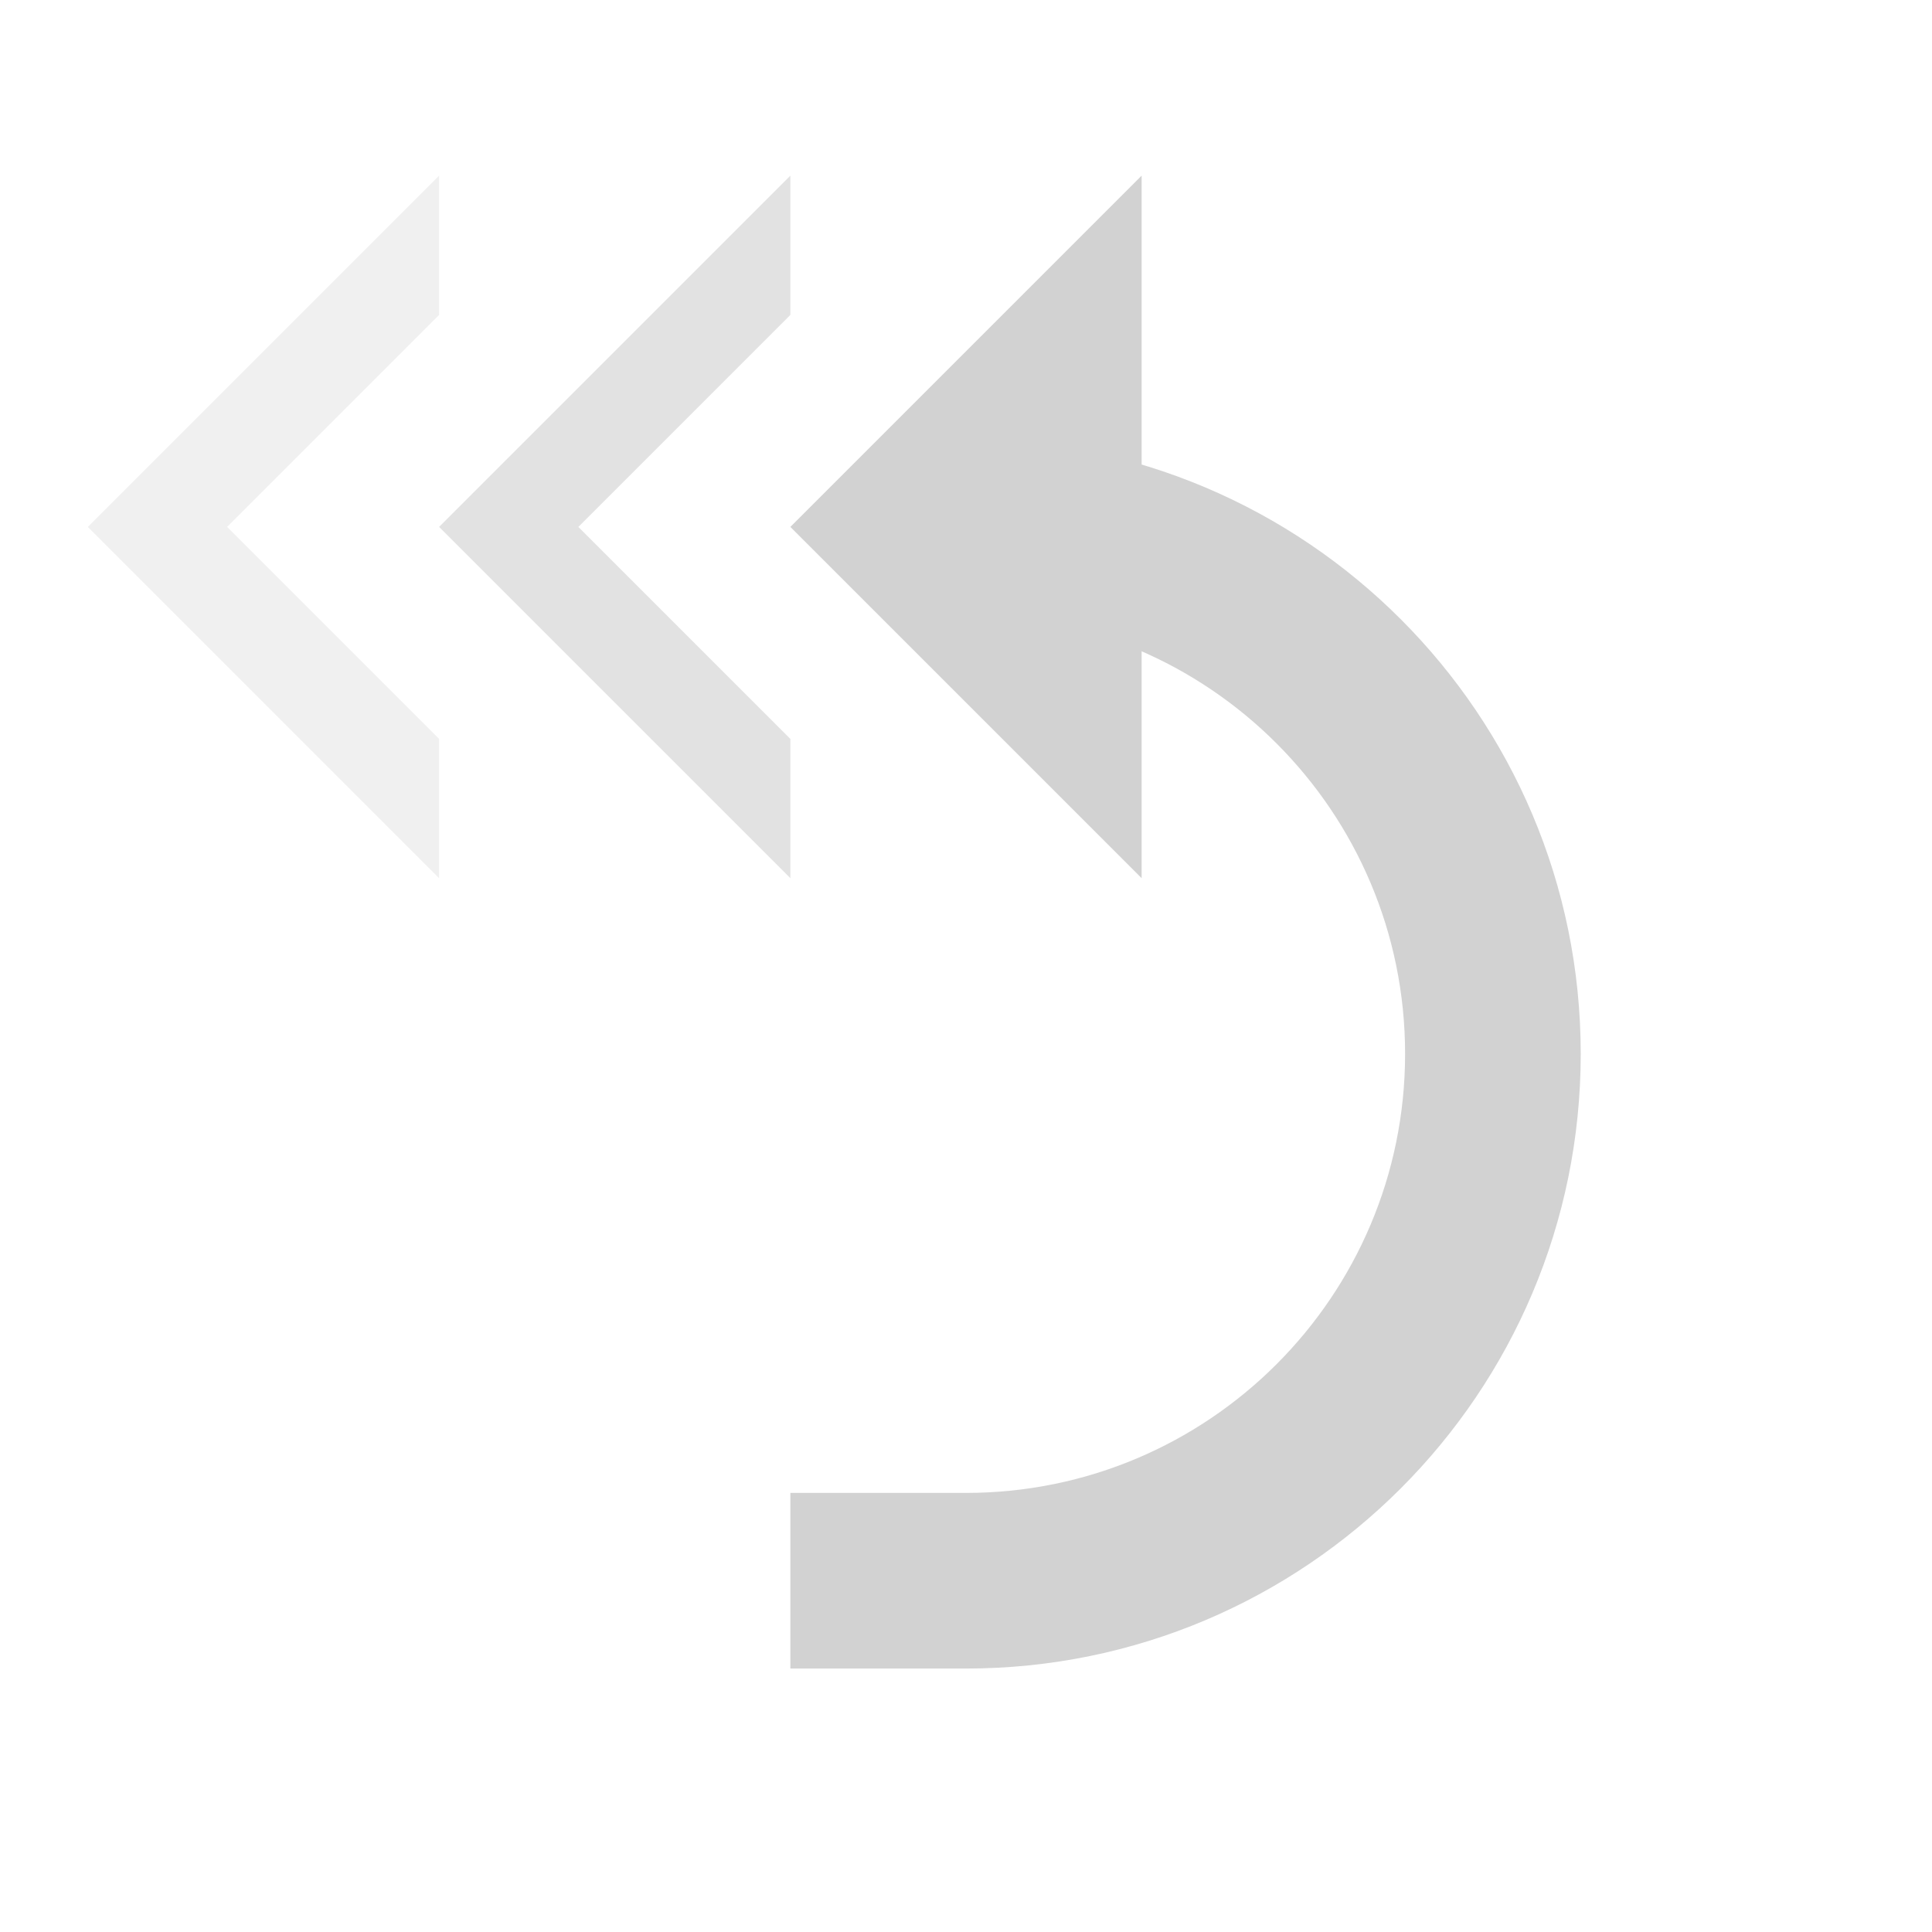 <?xml version="1.0" encoding="UTF-8" standalone="no"?>
<svg
   viewBox="0 0 22 22"
   version="1.1"
   id="svg2"
   height="22"
   width="22"
   sodipodi:docname="light_edit-undo-tristate.svg"
   inkscape:version="1.2.2 (b0a8486541, 2022-12-01)"
   xmlns:inkscape="http://www.inkscape.org/namespaces/inkscape"
   xmlns:sodipodi="http://sodipodi.sourceforge.net/DTD/sodipodi-0.dtd"
   xmlns="http://www.w3.org/2000/svg"
   xmlns:svg="http://www.w3.org/2000/svg"
   xmlns:rdf="http://www.w3.org/1999/02/22-rdf-syntax-ns#"
   xmlns:cc="http://creativecommons.org/ns#"
   xmlns:dc="http://purl.org/dc/elements/1.1/">
  <defs
     id="defs9" />
  <sodipodi:namedview
     id="namedview7"
     pagecolor="#ffffff"
     bordercolor="#666666"
     borderopacity="1.0"
     inkscape:showpageshadow="2"
     inkscape:pageopacity="0.0"
     inkscape:pagecheckerboard="0"
     inkscape:deskcolor="#d1d1d1"
     showgrid="true"
     inkscape:zoom="34.947"
     inkscape:cx="7.5972186"
     inkscape:cy="2.2891808"
     inkscape:window-width="1920"
     inkscape:window-height="1010"
     inkscape:window-x="0"
     inkscape:window-y="0"
     inkscape:window-maximized="1"
     inkscape:current-layer="svg2">
    <inkscape:grid
       type="xygrid"
       id="grid1986" />
  </sodipodi:namedview>
  <path
     id="path824"
     d="M 10.5,5 V 7 H 11 c 2.761,0 5,2.239 5,5 0,2.761 -2.239,5 -5,5 H 9 v 2 h 2 c 3.866,0 7,-3.134 7,-7 0,-3.866 -3.134,-7 -7,-7 z"
     style="vector-effect:none;fill:#d2d2d2;fill-opacity:1;stroke:none;stroke-width:4;stroke-linecap:square;stroke-linejoin:round;stroke-miterlimit:4;stroke-dasharray:none;stroke-dashoffset:3.2;stroke-opacity:0.551"
     sodipodi:nodetypes="ccsssccsssc" />
  <path
     id="path842"
     style="fill:#d2d2d2;fill-opacity:0.66;stroke:none;stroke-width:1px;stroke-linecap:butt;stroke-linejoin:miter;stroke-opacity:1"
     d="M 9,2 5,6 9,10 V 8.414 L 6.586,6 9,3.586 Z"
     sodipodi:nodetypes="ccccccc" />
  <path
     id="path842-9"
     style="fill:#d2d2d2;fill-opacity:0.33;stroke:none;stroke-width:1px;stroke-linecap:butt;stroke-linejoin:miter;stroke-opacity:1"
     d="M 5,2 1,6 5,10 V 8.414 L 2.586,6 5,3.586 Z"
     sodipodi:nodetypes="ccccccc" />
  <path
     id="path842-1"
     d="m 9,6 4,4 V 2 Z"
     style="fill:#d2d2d2;fill-opacity:1;stroke:none;stroke-width:1px;stroke-linecap:butt;stroke-linejoin:miter;stroke-opacity:1" />
</svg>
